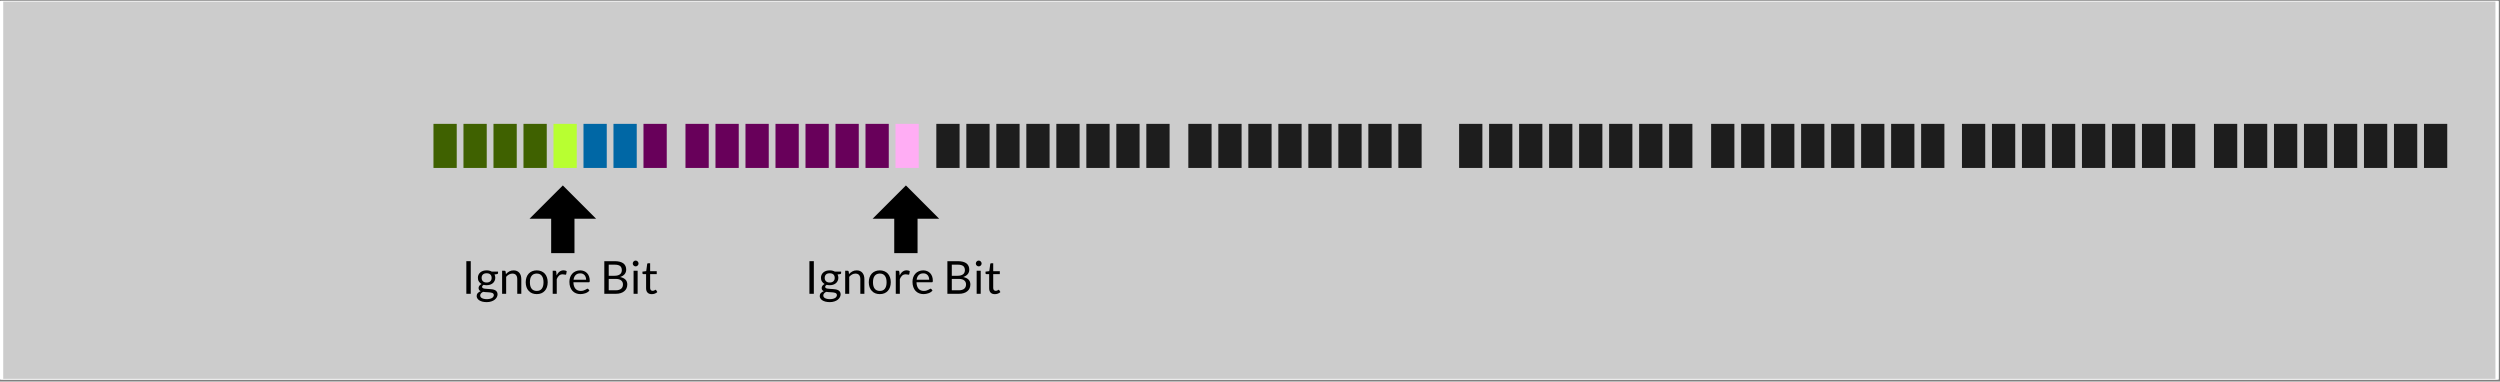 <?xml version="1.0" encoding="UTF-8" standalone="no"?>
<!DOCTYPE svg PUBLIC "-//W3C//DTD SVG 1.1//EN" "http://www.w3.org/Graphics/SVG/1.1/DTD/svg11.dtd">
<svg width="100%" height="100%" viewBox="0 0 1009 154" version="1.1" xmlns="http://www.w3.org/2000/svg" xmlns:xlink="http://www.w3.org/1999/xlink" xml:space="preserve" xmlns:serif="http://www.serif.com/" style="fill-rule:evenodd;clip-rule:evenodd;stroke-linecap:round;stroke-linejoin:round;stroke-miterlimit:1.5;">
    <rect x="0" y="0" width="1009" height="154" fill="#808080" stroke="none"/>
    <g transform="matrix(1,0,0,1,-1691.35,-2034.02)">
        <g transform="matrix(0.897,0,0,0.244,1141.49,1918.23)">
            <rect x="613.687" y="476.516" width="1122.88" height="625.508" style="fill:rgb(204,204,204);stroke:white;stroke-width:1.52px;"/>
        </g>
        <g transform="matrix(0.455,0,0,1,1009.16,669.521)">
            <rect x="1883.82" y="1414.49" width="20.639" height="17.792" style="fill:rgb(63,97,0);"/>
        </g>
        <g transform="matrix(0.455,0,0,1,1423.11,669.521)">
            <rect x="1883.82" y="1414.49" width="20.639" height="17.792" style="fill:rgb(29,29,29);"/>
        </g>
        <g transform="matrix(0.455,0,0,1,1212.11,669.521)">
            <rect x="1883.82" y="1414.49" width="20.639" height="17.792" style="fill:rgb(29,29,29);"/>
        </g>
        <g transform="matrix(0.455,0,0,1,1626.06,669.521)">
            <rect x="1883.82" y="1414.49" width="20.639" height="17.792" style="fill:rgb(29,29,29);"/>
        </g>
        <g transform="matrix(0.455,0,0,1,1110.87,669.521)">
            <rect x="1883.82" y="1414.49" width="20.639" height="17.792" style="fill:rgb(104,0,90);"/>
        </g>
        <g transform="matrix(0.455,0,0,1,1524.82,669.521)">
            <rect x="1883.82" y="1414.49" width="20.639" height="17.792" style="fill:rgb(29,29,29);"/>
        </g>
        <g transform="matrix(0.455,0,0,1,1313.82,669.521)">
            <rect x="1883.82" y="1414.49" width="20.639" height="17.792" style="fill:rgb(29,29,29);"/>
        </g>
        <g transform="matrix(0.455,0,0,1,1727.77,669.521)">
            <rect x="1883.82" y="1414.49" width="20.639" height="17.792" style="fill:rgb(29,29,29);"/>
        </g>
        <g transform="matrix(0.455,0,0,1,1021.27,669.521)">
            <rect x="1883.82" y="1414.49" width="20.639" height="17.792" style="fill:rgb(63,97,0);"/>
        </g>
        <g transform="matrix(0.455,0,0,1,1435.21,669.521)">
            <rect x="1883.82" y="1414.49" width="20.639" height="17.792" style="fill:rgb(29,29,29);"/>
        </g>
        <g transform="matrix(0.455,0,0,1,1224.22,669.521)">
            <rect x="1883.82" y="1414.49" width="20.639" height="17.792" style="fill:rgb(29,29,29);"/>
        </g>
        <g transform="matrix(0.455,0,0,1,1638.17,669.521)">
            <rect x="1883.82" y="1414.49" width="20.639" height="17.792" style="fill:rgb(29,29,29);"/>
        </g>
        <g transform="matrix(0.455,0,0,1,1122.98,669.521)">
            <rect x="1883.82" y="1414.49" width="20.639" height="17.792" style="fill:rgb(104,0,90);"/>
        </g>
        <g transform="matrix(0.455,0,0,1,1536.93,669.521)">
            <rect x="1883.82" y="1414.49" width="20.639" height="17.792" style="fill:rgb(29,29,29);"/>
        </g>
        <g transform="matrix(0.455,0,0,1,1325.93,669.521)">
            <rect x="1883.82" y="1414.49" width="20.639" height="17.792" style="fill:rgb(29,29,29);"/>
        </g>
        <g transform="matrix(0.455,0,0,1,1739.88,669.521)">
            <rect x="1883.82" y="1414.49" width="20.639" height="17.792" style="fill:rgb(29,29,29);"/>
        </g>
        <g transform="matrix(0.455,0,0,1,1033.38,669.521)">
            <rect x="1883.82" y="1414.49" width="20.639" height="17.792" style="fill:rgb(63,97,0);"/>
        </g>
        <g transform="matrix(0.455,0,0,1,1447.32,669.521)">
            <rect x="1883.82" y="1414.49" width="20.639" height="17.792" style="fill:rgb(29,29,29);"/>
        </g>
        <g transform="matrix(0.455,0,0,1,1236.33,669.521)">
            <rect x="1883.82" y="1414.49" width="20.639" height="17.792" style="fill:rgb(29,29,29);"/>
        </g>
        <g transform="matrix(0.455,0,0,1,1650.27,669.521)">
            <rect x="1883.82" y="1414.49" width="20.639" height="17.792" style="fill:rgb(29,29,29);"/>
        </g>
        <g transform="matrix(0.455,0,0,1,1135.09,669.521)">
            <rect x="1883.82" y="1414.49" width="20.639" height="17.792" style="fill:rgb(104,0,90);"/>
        </g>
        <g transform="matrix(0.455,0,0,1,1549.03,669.521)">
            <rect x="1883.82" y="1414.49" width="20.639" height="17.792" style="fill:rgb(29,29,29);"/>
        </g>
        <g transform="matrix(0.455,0,0,1,1338.04,669.521)">
            <rect x="1883.82" y="1414.49" width="20.639" height="17.792" style="fill:rgb(29,29,29);"/>
        </g>
        <g transform="matrix(0.455,0,0,1,1751.99,669.521)">
            <rect x="1883.82" y="1414.49" width="20.639" height="17.792" style="fill:rgb(29,29,29);"/>
        </g>
        <g transform="matrix(0.455,0,0,1,1045.49,669.521)">
            <rect x="1883.82" y="1414.49" width="20.639" height="17.792" style="fill:rgb(63,97,0);"/>
        </g>
        <g transform="matrix(0.455,0,0,1,1459.43,669.521)">
            <rect x="1883.82" y="1414.49" width="20.639" height="17.792" style="fill:rgb(29,29,29);"/>
        </g>
        <g transform="matrix(0.455,0,0,1,1248.44,669.521)">
            <rect x="1883.82" y="1414.49" width="20.639" height="17.792" style="fill:rgb(29,29,29);"/>
        </g>
        <g transform="matrix(0.455,0,0,1,1662.38,669.521)">
            <rect x="1883.82" y="1414.49" width="20.639" height="17.792" style="fill:rgb(29,29,29);"/>
        </g>
        <g transform="matrix(0.455,0,0,1,1147.2,669.521)">
            <rect x="1883.82" y="1414.49" width="20.639" height="17.792" style="fill:rgb(104,0,90);"/>
        </g>
        <g transform="matrix(0.455,0,0,1,1561.14,669.521)">
            <rect x="1883.82" y="1414.49" width="20.639" height="17.792" style="fill:rgb(29,29,29);"/>
        </g>
        <g transform="matrix(0.455,0,0,1,1350.15,669.521)">
            <rect x="1883.82" y="1414.49" width="20.639" height="17.792" style="fill:rgb(29,29,29);"/>
        </g>
        <g transform="matrix(0.455,0,0,1,1764.09,669.521)">
            <rect x="1883.82" y="1414.49" width="20.639" height="17.792" style="fill:rgb(29,29,29);"/>
        </g>
        <g transform="matrix(0.455,0,0,1,1057.6,669.521)">
            <rect x="1883.82" y="1414.49" width="20.639" height="17.792" style="fill:rgb(184,255,49);"/>
        </g>
        <g transform="matrix(0.455,0,0,1,1471.54,669.521)">
            <rect x="1883.82" y="1414.49" width="20.639" height="17.792" style="fill:rgb(29,29,29);"/>
        </g>
        <g transform="matrix(0.455,0,0,1,1260.55,669.521)">
            <rect x="1883.82" y="1414.49" width="20.639" height="17.792" style="fill:rgb(29,29,29);"/>
        </g>
        <g transform="matrix(0.455,0,0,1,1674.49,669.521)">
            <rect x="1883.82" y="1414.49" width="20.639" height="17.792" style="fill:rgb(29,29,29);"/>
        </g>
        <g transform="matrix(0.455,0,0,1,1159.31,669.521)">
            <rect x="1883.82" y="1414.49" width="20.639" height="17.792" style="fill:rgb(104,0,90);"/>
        </g>
        <g transform="matrix(0.455,0,0,1,1573.25,669.521)">
            <rect x="1883.82" y="1414.49" width="20.639" height="17.792" style="fill:rgb(29,29,29);"/>
        </g>
        <g transform="matrix(0.455,0,0,1,1362.26,669.521)">
            <rect x="1883.82" y="1414.49" width="20.639" height="17.792" style="fill:rgb(29,29,29);"/>
        </g>
        <g transform="matrix(0.455,0,0,1,1776.2,669.521)">
            <rect x="1883.82" y="1414.49" width="20.639" height="17.792" style="fill:rgb(29,29,29);"/>
        </g>
        <g transform="matrix(0.455,0,0,1,1081.81,669.521)">
            <rect x="1883.82" y="1414.49" width="20.639" height="17.792" style="fill:rgb(0,103,165);"/>
        </g>
        <g transform="matrix(0.455,0,0,1,1495.76,669.521)">
            <rect x="1883.82" y="1414.49" width="20.639" height="17.792" style="fill:rgb(29,29,29);"/>
        </g>
        <g transform="matrix(0.455,0,0,1,1284.76,669.521)">
            <rect x="1883.82" y="1414.49" width="20.639" height="17.792" style="fill:rgb(29,29,29);"/>
        </g>
        <g transform="matrix(0.455,0,0,1,1698.71,669.521)">
            <rect x="1883.82" y="1414.49" width="20.639" height="17.792" style="fill:rgb(29,29,29);"/>
        </g>
        <g transform="matrix(0.455,0,0,1,1183.53,669.521)">
            <rect x="1883.82" y="1414.49" width="20.639" height="17.792" style="fill:rgb(104,0,90);"/>
        </g>
        <g transform="matrix(0.455,0,0,1,1597.47,669.521)">
            <rect x="1883.82" y="1414.49" width="20.639" height="17.792" style="fill:rgb(29,29,29);"/>
        </g>
        <g transform="matrix(0.455,0,0,1,1386.48,669.521)">
            <rect x="1883.82" y="1414.49" width="20.639" height="17.792" style="fill:rgb(29,29,29);"/>
        </g>
        <g transform="matrix(0.455,0,0,1,1800.42,669.521)">
            <rect x="1883.82" y="1414.49" width="20.639" height="17.792" style="fill:rgb(29,29,29);"/>
        </g>
        <g transform="matrix(0.455,0,0,1,1069.71,669.521)">
            <rect x="1883.82" y="1414.49" width="20.639" height="17.792" style="fill:rgb(0,103,165);"/>
        </g>
        <g transform="matrix(0.455,0,0,1,1483.65,669.521)">
            <rect x="1883.82" y="1414.49" width="20.639" height="17.792" style="fill:rgb(29,29,29);"/>
        </g>
        <g transform="matrix(0.455,0,0,1,1272.66,669.521)">
            <rect x="1883.82" y="1414.49" width="20.639" height="17.792" style="fill:rgb(29,29,29);"/>
        </g>
        <g transform="matrix(0.455,0,0,1,1686.6,669.521)">
            <rect x="1883.82" y="1414.49" width="20.639" height="17.792" style="fill:rgb(29,29,29);"/>
        </g>
        <g transform="matrix(0.455,0,0,1,1171.42,669.521)">
            <rect x="1883.82" y="1414.49" width="20.639" height="17.792" style="fill:rgb(104,0,90);"/>
        </g>
        <g transform="matrix(0.455,0,0,1,1585.36,669.521)">
            <rect x="1883.82" y="1414.49" width="20.639" height="17.792" style="fill:rgb(29,29,29);"/>
        </g>
        <g transform="matrix(0.455,0,0,1,1374.37,669.521)">
            <rect x="1883.82" y="1414.49" width="20.639" height="17.792" style="fill:rgb(29,29,29);"/>
        </g>
        <g transform="matrix(0.455,0,0,1,1788.31,669.521)">
            <rect x="1883.82" y="1414.49" width="20.639" height="17.792" style="fill:rgb(29,29,29);"/>
        </g>
        <g transform="matrix(0.455,0,0,1,1093.92,669.521)">
            <rect x="1883.82" y="1414.49" width="20.639" height="17.792" style="fill:rgb(104,0,90);"/>
        </g>
        <g transform="matrix(0.455,0,0,1,1507.87,669.521)">
            <rect x="1883.82" y="1414.49" width="20.639" height="17.792" style="fill:rgb(29,29,29);"/>
        </g>
        <g transform="matrix(0.455,0,0,1,1296.87,669.521)">
            <rect x="1883.82" y="1414.49" width="20.639" height="17.792" style="fill:rgb(29,29,29);"/>
        </g>
        <g transform="matrix(0.455,0,0,1,1710.82,669.521)">
            <rect x="1883.82" y="1414.49" width="20.639" height="17.792" style="fill:rgb(29,29,29);"/>
        </g>
        <g transform="matrix(0.455,0,0,1,1195.63,669.521)">
            <rect x="1883.82" y="1414.49" width="20.639" height="17.792" style="fill:rgb(255,173,244);"/>
        </g>
        <g transform="matrix(0.455,0,0,1,1609.58,669.521)">
            <rect x="1883.82" y="1414.49" width="20.639" height="17.792" style="fill:rgb(29,29,29);"/>
        </g>
        <g transform="matrix(0.455,0,0,1,1398.59,669.521)">
            <rect x="1883.82" y="1414.49" width="20.639" height="17.792" style="fill:rgb(29,29,29);"/>
        </g>
        <g transform="matrix(0.455,0,0,1,1812.53,669.521)">
            <rect x="1883.82" y="1414.49" width="20.639" height="17.792" style="fill:rgb(29,29,29);"/>
        </g>
        <g transform="matrix(0.66,0,0,0.66,626.983,729.114)">
            <g transform="matrix(27.828,0,0,27.828,1894.93,2156.79)">
                <rect x="0.105" y="-0.717" width="0.097" height="0.717" style="fill-rule:nonzero;"/>
            </g>
            <g transform="matrix(27.828,0,0,27.828,1903.47,2156.79)">
                <path d="M0.244,-0.515C0.266,-0.515 0.286,-0.513 0.305,-0.508C0.324,-0.503 0.342,-0.496 0.358,-0.487L0.495,-0.487L0.495,-0.454C0.495,-0.443 0.488,-0.436 0.474,-0.433L0.417,-0.425C0.428,-0.403 0.434,-0.379 0.434,-0.352C0.434,-0.327 0.429,-0.305 0.419,-0.285C0.41,-0.265 0.397,-0.247 0.38,-0.233C0.363,-0.219 0.343,-0.208 0.32,-0.2C0.297,-0.192 0.271,-0.189 0.244,-0.189C0.22,-0.189 0.198,-0.191 0.177,-0.197C0.166,-0.19 0.158,-0.183 0.152,-0.176C0.147,-0.168 0.144,-0.16 0.144,-0.153C0.144,-0.141 0.149,-0.132 0.159,-0.126C0.168,-0.12 0.181,-0.115 0.197,-0.113C0.213,-0.11 0.231,-0.108 0.252,-0.108C0.272,-0.107 0.293,-0.106 0.314,-0.104C0.335,-0.103 0.356,-0.1 0.376,-0.097C0.396,-0.093 0.415,-0.087 0.431,-0.079C0.447,-0.07 0.459,-0.059 0.469,-0.044C0.479,-0.029 0.484,-0.01 0.484,0.013C0.484,0.035 0.478,0.056 0.467,0.076C0.456,0.096 0.441,0.114 0.421,0.13C0.4,0.146 0.375,0.159 0.346,0.168C0.317,0.178 0.284,0.183 0.247,0.183C0.21,0.183 0.177,0.179 0.149,0.172C0.121,0.164 0.098,0.154 0.08,0.142C0.062,0.13 0.048,0.115 0.039,0.099C0.029,0.083 0.025,0.066 0.025,0.049C0.025,0.024 0.033,0.002 0.049,-0.015C0.065,-0.033 0.086,-0.047 0.114,-0.057C0.1,-0.064 0.088,-0.073 0.08,-0.084C0.071,-0.095 0.067,-0.11 0.067,-0.129C0.067,-0.136 0.068,-0.143 0.071,-0.151C0.074,-0.159 0.078,-0.167 0.083,-0.175C0.089,-0.182 0.095,-0.19 0.104,-0.197C0.112,-0.204 0.121,-0.21 0.132,-0.215C0.107,-0.229 0.087,-0.248 0.073,-0.271C0.058,-0.294 0.052,-0.321 0.052,-0.352C0.052,-0.377 0.056,-0.399 0.066,-0.419C0.075,-0.439 0.089,-0.456 0.106,-0.471C0.123,-0.485 0.143,-0.496 0.166,-0.504C0.19,-0.511 0.216,-0.515 0.244,-0.515ZM0.402,0.028C0.402,0.015 0.398,0.005 0.391,-0.003C0.384,-0.011 0.375,-0.017 0.363,-0.021C0.351,-0.025 0.337,-0.028 0.321,-0.03C0.305,-0.032 0.289,-0.033 0.272,-0.034C0.254,-0.035 0.237,-0.036 0.219,-0.037C0.201,-0.038 0.183,-0.04 0.167,-0.043C0.148,-0.034 0.133,-0.023 0.121,-0.01C0.109,0.004 0.103,0.019 0.103,0.037C0.103,0.048 0.106,0.059 0.112,0.069C0.117,0.079 0.127,0.087 0.139,0.094C0.151,0.101 0.166,0.107 0.184,0.111C0.202,0.115 0.223,0.118 0.248,0.118C0.272,0.118 0.294,0.115 0.313,0.111C0.332,0.107 0.347,0.1 0.361,0.093C0.374,0.085 0.384,0.075 0.391,0.064C0.398,0.053 0.402,0.041 0.402,0.028ZM0.244,-0.248C0.262,-0.247 0.277,-0.25 0.291,-0.255C0.305,-0.26 0.317,-0.267 0.326,-0.276C0.335,-0.285 0.342,-0.296 0.347,-0.308C0.352,-0.321 0.354,-0.335 0.354,-0.35C0.354,-0.381 0.345,-0.405 0.326,-0.424C0.307,-0.442 0.28,-0.451 0.244,-0.451C0.208,-0.451 0.181,-0.442 0.162,-0.424C0.143,-0.405 0.134,-0.381 0.134,-0.35C0.134,-0.335 0.136,-0.321 0.141,-0.308C0.146,-0.296 0.153,-0.285 0.162,-0.276C0.171,-0.267 0.183,-0.26 0.197,-0.255C0.21,-0.25 0.226,-0.247 0.244,-0.248Z" style="fill-rule:nonzero;"/>
            </g>
            <g transform="matrix(27.828,0,0,27.828,1917.69,2156.79)">
                <path d="M0.073,-0L0.073,-0.507L0.126,-0.507C0.139,-0.507 0.147,-0.5 0.15,-0.488L0.157,-0.433C0.179,-0.457 0.204,-0.477 0.231,-0.492C0.258,-0.507 0.289,-0.515 0.325,-0.515C0.353,-0.515 0.377,-0.51 0.398,-0.501C0.419,-0.492 0.437,-0.478 0.451,-0.462C0.465,-0.445 0.476,-0.425 0.484,-0.401C0.491,-0.377 0.495,-0.351 0.495,-0.323L0.495,-0L0.406,-0L0.406,-0.323C0.406,-0.361 0.397,-0.391 0.379,-0.412C0.362,-0.433 0.335,-0.444 0.299,-0.444C0.273,-0.444 0.248,-0.437 0.225,-0.425C0.202,-0.412 0.181,-0.395 0.162,-0.373L0.162,-0L0.073,-0Z" style="fill-rule:nonzero;"/>
            </g>
            <g transform="matrix(27.828,0,0,27.828,1933.16,2156.79)">
                <path d="M0.278,-0.515C0.315,-0.515 0.348,-0.508 0.378,-0.496C0.408,-0.484 0.433,-0.466 0.454,-0.444C0.475,-0.421 0.491,-0.393 0.502,-0.361C0.513,-0.329 0.519,-0.293 0.519,-0.254C0.519,-0.214 0.513,-0.178 0.502,-0.146C0.491,-0.114 0.475,-0.086 0.454,-0.064C0.433,-0.041 0.408,-0.023 0.378,-0.011C0.348,0.001 0.315,0.007 0.278,0.007C0.241,0.007 0.208,0.001 0.178,-0.011C0.148,-0.023 0.123,-0.041 0.102,-0.064C0.081,-0.086 0.064,-0.114 0.053,-0.146C0.042,-0.178 0.036,-0.214 0.036,-0.254C0.036,-0.293 0.042,-0.329 0.053,-0.361C0.064,-0.393 0.081,-0.421 0.102,-0.444C0.123,-0.466 0.148,-0.484 0.178,-0.496C0.208,-0.508 0.241,-0.515 0.278,-0.515ZM0.278,-0.063C0.328,-0.063 0.365,-0.079 0.39,-0.113C0.415,-0.146 0.427,-0.193 0.427,-0.253C0.427,-0.313 0.415,-0.36 0.39,-0.394C0.365,-0.428 0.328,-0.444 0.278,-0.445C0.253,-0.444 0.231,-0.44 0.212,-0.432C0.193,-0.423 0.178,-0.41 0.165,-0.394C0.153,-0.378 0.143,-0.358 0.137,-0.334C0.131,-0.31 0.128,-0.283 0.128,-0.253C0.128,-0.223 0.131,-0.196 0.137,-0.173C0.143,-0.149 0.153,-0.129 0.165,-0.113C0.178,-0.096 0.193,-0.084 0.212,-0.076C0.231,-0.067 0.253,-0.063 0.278,-0.063Z" style="fill-rule:nonzero;"/>
            </g>
            <g transform="matrix(27.828,0,0,27.828,1948.63,2156.79)">
                <path d="M0.073,-0L0.073,-0.507L0.124,-0.507C0.134,-0.507 0.14,-0.505 0.144,-0.501C0.148,-0.497 0.15,-0.491 0.152,-0.482L0.158,-0.403C0.175,-0.438 0.196,-0.466 0.222,-0.486C0.247,-0.505 0.277,-0.516 0.312,-0.516C0.326,-0.516 0.338,-0.514 0.35,-0.511C0.361,-0.507 0.371,-0.503 0.381,-0.498L0.37,-0.431C0.367,-0.423 0.362,-0.419 0.354,-0.419C0.349,-0.419 0.342,-0.42 0.333,-0.423C0.323,-0.426 0.309,-0.428 0.292,-0.428C0.261,-0.428 0.235,-0.419 0.214,-0.401C0.193,-0.383 0.176,-0.357 0.162,-0.323L0.162,-0L0.073,-0Z" style="fill-rule:nonzero;"/>
            </g>
            <g transform="matrix(27.828,0,0,27.828,1959.85,2156.79)">
                <path d="M0.274,-0.515C0.304,-0.515 0.332,-0.509 0.358,-0.499C0.383,-0.489 0.405,-0.474 0.424,-0.455C0.443,-0.436 0.457,-0.412 0.468,-0.384C0.478,-0.356 0.484,-0.324 0.484,-0.288C0.484,-0.274 0.482,-0.265 0.479,-0.26C0.476,-0.255 0.47,-0.253 0.462,-0.253L0.125,-0.253C0.126,-0.221 0.13,-0.193 0.138,-0.17C0.146,-0.146 0.157,-0.126 0.171,-0.11C0.185,-0.094 0.202,-0.083 0.221,-0.075C0.24,-0.067 0.262,-0.063 0.286,-0.063C0.308,-0.063 0.328,-0.066 0.344,-0.071C0.36,-0.076 0.374,-0.082 0.386,-0.088C0.397,-0.094 0.407,-0.099 0.415,-0.104C0.423,-0.109 0.429,-0.112 0.435,-0.112C0.442,-0.112 0.448,-0.109 0.452,-0.104L0.477,-0.071C0.466,-0.058 0.453,-0.046 0.438,-0.036C0.422,-0.026 0.406,-0.018 0.388,-0.012C0.371,-0.006 0.353,-0.001 0.334,0.002C0.315,0.005 0.297,0.007 0.279,0.007C0.244,0.007 0.211,0.001 0.182,-0.011C0.152,-0.023 0.127,-0.04 0.105,-0.063C0.084,-0.086 0.067,-0.114 0.055,-0.148C0.043,-0.181 0.037,-0.22 0.037,-0.264C0.037,-0.299 0.042,-0.332 0.053,-0.363C0.064,-0.393 0.08,-0.42 0.1,-0.442C0.12,-0.465 0.145,-0.482 0.175,-0.495C0.204,-0.508 0.237,-0.515 0.274,-0.515ZM0.276,-0.449C0.233,-0.449 0.199,-0.437 0.174,-0.412C0.149,-0.387 0.134,-0.353 0.128,-0.309L0.404,-0.309C0.404,-0.329 0.401,-0.348 0.395,-0.365C0.389,-0.382 0.381,-0.397 0.37,-0.41C0.359,-0.422 0.345,-0.432 0.33,-0.439C0.314,-0.446 0.296,-0.449 0.276,-0.449Z" style="fill-rule:nonzero;"/>
            </g>
            <g transform="matrix(27.828,0,0,27.828,1979.8,2156.79)">
                <path d="M0.087,-0L0.087,-0.717L0.316,-0.717C0.36,-0.717 0.397,-0.712 0.429,-0.704C0.461,-0.695 0.487,-0.683 0.508,-0.667C0.528,-0.651 0.543,-0.631 0.553,-0.608C0.563,-0.585 0.568,-0.559 0.568,-0.53C0.568,-0.512 0.565,-0.495 0.56,-0.479C0.554,-0.462 0.546,-0.447 0.535,-0.433C0.524,-0.419 0.509,-0.407 0.493,-0.396C0.476,-0.385 0.456,-0.376 0.434,-0.369C0.486,-0.358 0.525,-0.339 0.552,-0.312C0.579,-0.285 0.592,-0.249 0.592,-0.204C0.592,-0.174 0.586,-0.146 0.575,-0.121C0.564,-0.096 0.548,-0.075 0.526,-0.057C0.505,-0.039 0.478,-0.025 0.447,-0.015C0.416,-0.005 0.381,-0 0.341,-0L0.087,-0ZM0.184,-0.327L0.184,-0.077L0.339,-0.077C0.367,-0.077 0.39,-0.08 0.41,-0.087C0.43,-0.093 0.446,-0.102 0.459,-0.113C0.472,-0.125 0.482,-0.138 0.488,-0.154C0.494,-0.17 0.497,-0.188 0.497,-0.207C0.497,-0.244 0.483,-0.273 0.457,-0.294C0.431,-0.316 0.392,-0.327 0.339,-0.327L0.184,-0.327ZM0.184,-0.396L0.312,-0.396C0.339,-0.396 0.363,-0.399 0.383,-0.405C0.403,-0.411 0.42,-0.419 0.433,-0.43C0.446,-0.44 0.456,-0.453 0.462,-0.468C0.468,-0.483 0.472,-0.5 0.472,-0.518C0.472,-0.56 0.459,-0.591 0.434,-0.611C0.408,-0.63 0.369,-0.64 0.316,-0.64L0.184,-0.64L0.184,-0.396Z" style="fill-rule:nonzero;"/>
            </g>
            <g transform="matrix(27.828,0,0,27.828,1997.81,2156.79)">
                <path d="M0.172,-0.507L0.172,-0L0.083,-0L0.083,-0.507L0.172,-0.507ZM0.192,-0.666C0.192,-0.657 0.19,-0.649 0.187,-0.641C0.183,-0.634 0.179,-0.627 0.173,-0.621C0.167,-0.615 0.16,-0.611 0.153,-0.608C0.145,-0.604 0.137,-0.603 0.128,-0.603C0.119,-0.603 0.111,-0.604 0.104,-0.608C0.096,-0.611 0.09,-0.615 0.084,-0.621C0.078,-0.627 0.073,-0.634 0.07,-0.641C0.067,-0.649 0.065,-0.657 0.065,-0.666C0.065,-0.674 0.067,-0.682 0.07,-0.69C0.073,-0.698 0.078,-0.705 0.084,-0.711C0.09,-0.717 0.096,-0.721 0.104,-0.725C0.111,-0.728 0.119,-0.73 0.128,-0.73C0.137,-0.73 0.145,-0.728 0.153,-0.725C0.16,-0.721 0.167,-0.717 0.173,-0.711C0.179,-0.705 0.183,-0.698 0.187,-0.69C0.19,-0.682 0.192,-0.674 0.192,-0.666Z" style="fill-rule:nonzero;"/>
            </g>
            <g transform="matrix(27.828,0,0,27.828,2004.93,2156.79)">
                <path d="M0.227,0.008C0.187,0.008 0.156,-0.003 0.134,-0.026C0.113,-0.048 0.102,-0.08 0.102,-0.122L0.102,-0.432L0.041,-0.432C0.036,-0.432 0.031,-0.434 0.028,-0.437C0.024,-0.44 0.022,-0.445 0.022,-0.452L0.022,-0.487L0.105,-0.498L0.126,-0.654C0.126,-0.659 0.128,-0.663 0.132,-0.666C0.136,-0.669 0.14,-0.671 0.146,-0.671L0.191,-0.671L0.191,-0.497L0.336,-0.497L0.336,-0.432L0.191,-0.432L0.191,-0.128C0.191,-0.107 0.196,-0.091 0.207,-0.081C0.217,-0.07 0.23,-0.065 0.247,-0.065C0.256,-0.065 0.264,-0.066 0.271,-0.069C0.278,-0.071 0.284,-0.074 0.289,-0.077C0.294,-0.08 0.298,-0.083 0.301,-0.085C0.305,-0.088 0.308,-0.089 0.311,-0.089C0.315,-0.089 0.319,-0.086 0.323,-0.081L0.349,-0.038C0.334,-0.024 0.315,-0.012 0.294,-0.004C0.272,0.004 0.25,0.008 0.227,0.008Z" style="fill-rule:nonzero;"/>
            </g>
        </g>
        <g transform="matrix(0.66,0,0,0.66,765.449,729.114)">
            <g transform="matrix(27.828,0,0,27.828,1894.93,2156.79)">
                <rect x="0.105" y="-0.717" width="0.097" height="0.717" style="fill-rule:nonzero;"/>
            </g>
            <g transform="matrix(27.828,0,0,27.828,1903.47,2156.79)">
                <path d="M0.244,-0.515C0.266,-0.515 0.286,-0.513 0.305,-0.508C0.324,-0.503 0.342,-0.496 0.358,-0.487L0.495,-0.487L0.495,-0.454C0.495,-0.443 0.488,-0.436 0.474,-0.433L0.417,-0.425C0.428,-0.403 0.434,-0.379 0.434,-0.352C0.434,-0.327 0.429,-0.305 0.419,-0.285C0.41,-0.265 0.397,-0.247 0.38,-0.233C0.363,-0.219 0.343,-0.208 0.32,-0.2C0.297,-0.192 0.271,-0.189 0.244,-0.189C0.22,-0.189 0.198,-0.191 0.177,-0.197C0.166,-0.19 0.158,-0.183 0.152,-0.176C0.147,-0.168 0.144,-0.16 0.144,-0.153C0.144,-0.141 0.149,-0.132 0.159,-0.126C0.168,-0.12 0.181,-0.115 0.197,-0.113C0.213,-0.11 0.231,-0.108 0.252,-0.108C0.272,-0.107 0.293,-0.106 0.314,-0.104C0.335,-0.103 0.356,-0.1 0.376,-0.097C0.396,-0.093 0.415,-0.087 0.431,-0.079C0.447,-0.07 0.459,-0.059 0.469,-0.044C0.479,-0.029 0.484,-0.01 0.484,0.013C0.484,0.035 0.478,0.056 0.467,0.076C0.456,0.096 0.441,0.114 0.421,0.13C0.4,0.146 0.375,0.159 0.346,0.168C0.317,0.178 0.284,0.183 0.247,0.183C0.21,0.183 0.177,0.179 0.149,0.172C0.121,0.164 0.098,0.154 0.08,0.142C0.062,0.13 0.048,0.115 0.039,0.099C0.029,0.083 0.025,0.066 0.025,0.049C0.025,0.024 0.033,0.002 0.049,-0.015C0.065,-0.033 0.086,-0.047 0.114,-0.057C0.1,-0.064 0.088,-0.073 0.08,-0.084C0.071,-0.095 0.067,-0.11 0.067,-0.129C0.067,-0.136 0.068,-0.143 0.071,-0.151C0.074,-0.159 0.078,-0.167 0.083,-0.175C0.089,-0.182 0.095,-0.19 0.104,-0.197C0.112,-0.204 0.121,-0.21 0.132,-0.215C0.107,-0.229 0.087,-0.248 0.073,-0.271C0.058,-0.294 0.052,-0.321 0.052,-0.352C0.052,-0.377 0.056,-0.399 0.066,-0.419C0.075,-0.439 0.089,-0.456 0.106,-0.471C0.123,-0.485 0.143,-0.496 0.166,-0.504C0.19,-0.511 0.216,-0.515 0.244,-0.515ZM0.402,0.028C0.402,0.015 0.398,0.005 0.391,-0.003C0.384,-0.011 0.375,-0.017 0.363,-0.021C0.351,-0.025 0.337,-0.028 0.321,-0.03C0.305,-0.032 0.289,-0.033 0.272,-0.034C0.254,-0.035 0.237,-0.036 0.219,-0.037C0.201,-0.038 0.183,-0.04 0.167,-0.043C0.148,-0.034 0.133,-0.023 0.121,-0.01C0.109,0.004 0.103,0.019 0.103,0.037C0.103,0.048 0.106,0.059 0.112,0.069C0.117,0.079 0.127,0.087 0.139,0.094C0.151,0.101 0.166,0.107 0.184,0.111C0.202,0.115 0.223,0.118 0.248,0.118C0.272,0.118 0.294,0.115 0.313,0.111C0.332,0.107 0.347,0.1 0.361,0.093C0.374,0.085 0.384,0.075 0.391,0.064C0.398,0.053 0.402,0.041 0.402,0.028ZM0.244,-0.248C0.262,-0.247 0.277,-0.25 0.291,-0.255C0.305,-0.26 0.317,-0.267 0.326,-0.276C0.335,-0.285 0.342,-0.296 0.347,-0.308C0.352,-0.321 0.354,-0.335 0.354,-0.35C0.354,-0.381 0.345,-0.405 0.326,-0.424C0.307,-0.442 0.28,-0.451 0.244,-0.451C0.208,-0.451 0.181,-0.442 0.162,-0.424C0.143,-0.405 0.134,-0.381 0.134,-0.35C0.134,-0.335 0.136,-0.321 0.141,-0.308C0.146,-0.296 0.153,-0.285 0.162,-0.276C0.171,-0.267 0.183,-0.26 0.197,-0.255C0.21,-0.25 0.226,-0.247 0.244,-0.248Z" style="fill-rule:nonzero;"/>
            </g>
            <g transform="matrix(27.828,0,0,27.828,1917.69,2156.79)">
                <path d="M0.073,-0L0.073,-0.507L0.126,-0.507C0.139,-0.507 0.147,-0.5 0.15,-0.488L0.157,-0.433C0.179,-0.457 0.204,-0.477 0.231,-0.492C0.258,-0.507 0.289,-0.515 0.325,-0.515C0.353,-0.515 0.377,-0.51 0.398,-0.501C0.419,-0.492 0.437,-0.478 0.451,-0.462C0.465,-0.445 0.476,-0.425 0.484,-0.401C0.491,-0.377 0.495,-0.351 0.495,-0.323L0.495,-0L0.406,-0L0.406,-0.323C0.406,-0.361 0.397,-0.391 0.379,-0.412C0.362,-0.433 0.335,-0.444 0.299,-0.444C0.273,-0.444 0.248,-0.437 0.225,-0.425C0.202,-0.412 0.181,-0.395 0.162,-0.373L0.162,-0L0.073,-0Z" style="fill-rule:nonzero;"/>
            </g>
            <g transform="matrix(27.828,0,0,27.828,1933.16,2156.79)">
                <path d="M0.278,-0.515C0.315,-0.515 0.348,-0.508 0.378,-0.496C0.408,-0.484 0.433,-0.466 0.454,-0.444C0.475,-0.421 0.491,-0.393 0.502,-0.361C0.513,-0.329 0.519,-0.293 0.519,-0.254C0.519,-0.214 0.513,-0.178 0.502,-0.146C0.491,-0.114 0.475,-0.086 0.454,-0.064C0.433,-0.041 0.408,-0.023 0.378,-0.011C0.348,0.001 0.315,0.007 0.278,0.007C0.241,0.007 0.208,0.001 0.178,-0.011C0.148,-0.023 0.123,-0.041 0.102,-0.064C0.081,-0.086 0.064,-0.114 0.053,-0.146C0.042,-0.178 0.036,-0.214 0.036,-0.254C0.036,-0.293 0.042,-0.329 0.053,-0.361C0.064,-0.393 0.081,-0.421 0.102,-0.444C0.123,-0.466 0.148,-0.484 0.178,-0.496C0.208,-0.508 0.241,-0.515 0.278,-0.515ZM0.278,-0.063C0.328,-0.063 0.365,-0.079 0.39,-0.113C0.415,-0.146 0.427,-0.193 0.427,-0.253C0.427,-0.313 0.415,-0.36 0.39,-0.394C0.365,-0.428 0.328,-0.444 0.278,-0.445C0.253,-0.444 0.231,-0.44 0.212,-0.432C0.193,-0.423 0.178,-0.41 0.165,-0.394C0.153,-0.378 0.143,-0.358 0.137,-0.334C0.131,-0.31 0.128,-0.283 0.128,-0.253C0.128,-0.223 0.131,-0.196 0.137,-0.173C0.143,-0.149 0.153,-0.129 0.165,-0.113C0.178,-0.096 0.193,-0.084 0.212,-0.076C0.231,-0.067 0.253,-0.063 0.278,-0.063Z" style="fill-rule:nonzero;"/>
            </g>
            <g transform="matrix(27.828,0,0,27.828,1948.63,2156.79)">
                <path d="M0.073,-0L0.073,-0.507L0.124,-0.507C0.134,-0.507 0.14,-0.505 0.144,-0.501C0.148,-0.497 0.15,-0.491 0.152,-0.482L0.158,-0.403C0.175,-0.438 0.196,-0.466 0.222,-0.486C0.247,-0.505 0.277,-0.516 0.312,-0.516C0.326,-0.516 0.338,-0.514 0.35,-0.511C0.361,-0.507 0.371,-0.503 0.381,-0.498L0.37,-0.431C0.367,-0.423 0.362,-0.419 0.354,-0.419C0.349,-0.419 0.342,-0.42 0.333,-0.423C0.323,-0.426 0.309,-0.428 0.292,-0.428C0.261,-0.428 0.235,-0.419 0.214,-0.401C0.193,-0.383 0.176,-0.357 0.162,-0.323L0.162,-0L0.073,-0Z" style="fill-rule:nonzero;"/>
            </g>
            <g transform="matrix(27.828,0,0,27.828,1959.85,2156.79)">
                <path d="M0.274,-0.515C0.304,-0.515 0.332,-0.509 0.358,-0.499C0.383,-0.489 0.405,-0.474 0.424,-0.455C0.443,-0.436 0.457,-0.412 0.468,-0.384C0.478,-0.356 0.484,-0.324 0.484,-0.288C0.484,-0.274 0.482,-0.265 0.479,-0.26C0.476,-0.255 0.47,-0.253 0.462,-0.253L0.125,-0.253C0.126,-0.221 0.13,-0.193 0.138,-0.17C0.146,-0.146 0.157,-0.126 0.171,-0.11C0.185,-0.094 0.202,-0.083 0.221,-0.075C0.24,-0.067 0.262,-0.063 0.286,-0.063C0.308,-0.063 0.328,-0.066 0.344,-0.071C0.36,-0.076 0.374,-0.082 0.386,-0.088C0.397,-0.094 0.407,-0.099 0.415,-0.104C0.423,-0.109 0.429,-0.112 0.435,-0.112C0.442,-0.112 0.448,-0.109 0.452,-0.104L0.477,-0.071C0.466,-0.058 0.453,-0.046 0.438,-0.036C0.422,-0.026 0.406,-0.018 0.388,-0.012C0.371,-0.006 0.353,-0.001 0.334,0.002C0.315,0.005 0.297,0.007 0.279,0.007C0.244,0.007 0.211,0.001 0.182,-0.011C0.152,-0.023 0.127,-0.04 0.105,-0.063C0.084,-0.086 0.067,-0.114 0.055,-0.148C0.043,-0.181 0.037,-0.22 0.037,-0.264C0.037,-0.299 0.042,-0.332 0.053,-0.363C0.064,-0.393 0.08,-0.42 0.1,-0.442C0.12,-0.465 0.145,-0.482 0.175,-0.495C0.204,-0.508 0.237,-0.515 0.274,-0.515ZM0.276,-0.449C0.233,-0.449 0.199,-0.437 0.174,-0.412C0.149,-0.387 0.134,-0.353 0.128,-0.309L0.404,-0.309C0.404,-0.329 0.401,-0.348 0.395,-0.365C0.389,-0.382 0.381,-0.397 0.37,-0.41C0.359,-0.422 0.345,-0.432 0.33,-0.439C0.314,-0.446 0.296,-0.449 0.276,-0.449Z" style="fill-rule:nonzero;"/>
            </g>
            <g transform="matrix(27.828,0,0,27.828,1979.8,2156.79)">
                <path d="M0.087,-0L0.087,-0.717L0.316,-0.717C0.36,-0.717 0.397,-0.712 0.429,-0.704C0.461,-0.695 0.487,-0.683 0.508,-0.667C0.528,-0.651 0.543,-0.631 0.553,-0.608C0.563,-0.585 0.568,-0.559 0.568,-0.53C0.568,-0.512 0.565,-0.495 0.56,-0.479C0.554,-0.462 0.546,-0.447 0.535,-0.433C0.524,-0.419 0.509,-0.407 0.493,-0.396C0.476,-0.385 0.456,-0.376 0.434,-0.369C0.486,-0.358 0.525,-0.339 0.552,-0.312C0.579,-0.285 0.592,-0.249 0.592,-0.204C0.592,-0.174 0.586,-0.146 0.575,-0.121C0.564,-0.096 0.548,-0.075 0.526,-0.057C0.505,-0.039 0.478,-0.025 0.447,-0.015C0.416,-0.005 0.381,-0 0.341,-0L0.087,-0ZM0.184,-0.327L0.184,-0.077L0.339,-0.077C0.367,-0.077 0.39,-0.08 0.41,-0.087C0.43,-0.093 0.446,-0.102 0.459,-0.113C0.472,-0.125 0.482,-0.138 0.488,-0.154C0.494,-0.17 0.497,-0.188 0.497,-0.207C0.497,-0.244 0.483,-0.273 0.457,-0.294C0.431,-0.316 0.392,-0.327 0.339,-0.327L0.184,-0.327ZM0.184,-0.396L0.312,-0.396C0.339,-0.396 0.363,-0.399 0.383,-0.405C0.403,-0.411 0.42,-0.419 0.433,-0.43C0.446,-0.44 0.456,-0.453 0.462,-0.468C0.468,-0.483 0.472,-0.5 0.472,-0.518C0.472,-0.56 0.459,-0.591 0.434,-0.611C0.408,-0.63 0.369,-0.64 0.316,-0.64L0.184,-0.64L0.184,-0.396Z" style="fill-rule:nonzero;"/>
            </g>
            <g transform="matrix(27.828,0,0,27.828,1997.81,2156.79)">
                <path d="M0.172,-0.507L0.172,-0L0.083,-0L0.083,-0.507L0.172,-0.507ZM0.192,-0.666C0.192,-0.657 0.19,-0.649 0.187,-0.641C0.183,-0.634 0.179,-0.627 0.173,-0.621C0.167,-0.615 0.16,-0.611 0.153,-0.608C0.145,-0.604 0.137,-0.603 0.128,-0.603C0.119,-0.603 0.111,-0.604 0.104,-0.608C0.096,-0.611 0.09,-0.615 0.084,-0.621C0.078,-0.627 0.073,-0.634 0.07,-0.641C0.067,-0.649 0.065,-0.657 0.065,-0.666C0.065,-0.674 0.067,-0.682 0.07,-0.69C0.073,-0.698 0.078,-0.705 0.084,-0.711C0.09,-0.717 0.096,-0.721 0.104,-0.725C0.111,-0.728 0.119,-0.73 0.128,-0.73C0.137,-0.73 0.145,-0.728 0.153,-0.725C0.16,-0.721 0.167,-0.717 0.173,-0.711C0.179,-0.705 0.183,-0.698 0.187,-0.69C0.19,-0.682 0.192,-0.674 0.192,-0.666Z" style="fill-rule:nonzero;"/>
            </g>
            <g transform="matrix(27.828,0,0,27.828,2004.93,2156.79)">
                <path d="M0.227,0.008C0.187,0.008 0.156,-0.003 0.134,-0.026C0.113,-0.048 0.102,-0.08 0.102,-0.122L0.102,-0.432L0.041,-0.432C0.036,-0.432 0.031,-0.434 0.028,-0.437C0.024,-0.44 0.022,-0.445 0.022,-0.452L0.022,-0.487L0.105,-0.498L0.126,-0.654C0.126,-0.659 0.128,-0.663 0.132,-0.666C0.136,-0.669 0.14,-0.671 0.146,-0.671L0.191,-0.671L0.191,-0.497L0.336,-0.497L0.336,-0.432L0.191,-0.432L0.191,-0.128C0.191,-0.107 0.196,-0.091 0.207,-0.081C0.217,-0.07 0.23,-0.065 0.247,-0.065C0.256,-0.065 0.264,-0.066 0.271,-0.069C0.278,-0.071 0.284,-0.074 0.289,-0.077C0.294,-0.08 0.298,-0.083 0.301,-0.085C0.305,-0.088 0.308,-0.089 0.311,-0.089C0.315,-0.089 0.319,-0.086 0.323,-0.081L0.349,-0.038C0.334,-0.024 0.315,-0.012 0.294,-0.004C0.272,0.004 0.25,0.008 0.227,0.008Z" style="fill-rule:nonzero;"/>
            </g>
        </g>
        <g transform="matrix(3.46598e-17,-0.566,1,6.12323e-17,-276.321,3317.51)">
            <path d="M2087.14,2199.53L2087.14,2190.12L2111.68,2190.12L2111.68,2181.39L2135.42,2194.83L2111.68,2208.26L2111.68,2199.53L2087.14,2199.53Z"/>
        </g>
        <g transform="matrix(3.46598e-17,-0.566,1,6.12323e-17,-137.855,3317.51)">
            <path d="M2087.14,2199.53L2087.14,2190.12L2111.68,2190.12L2111.68,2181.39L2135.42,2194.83L2111.68,2208.26L2111.68,2199.53L2087.14,2199.53Z"/>
        </g>
    </g>
</svg>
